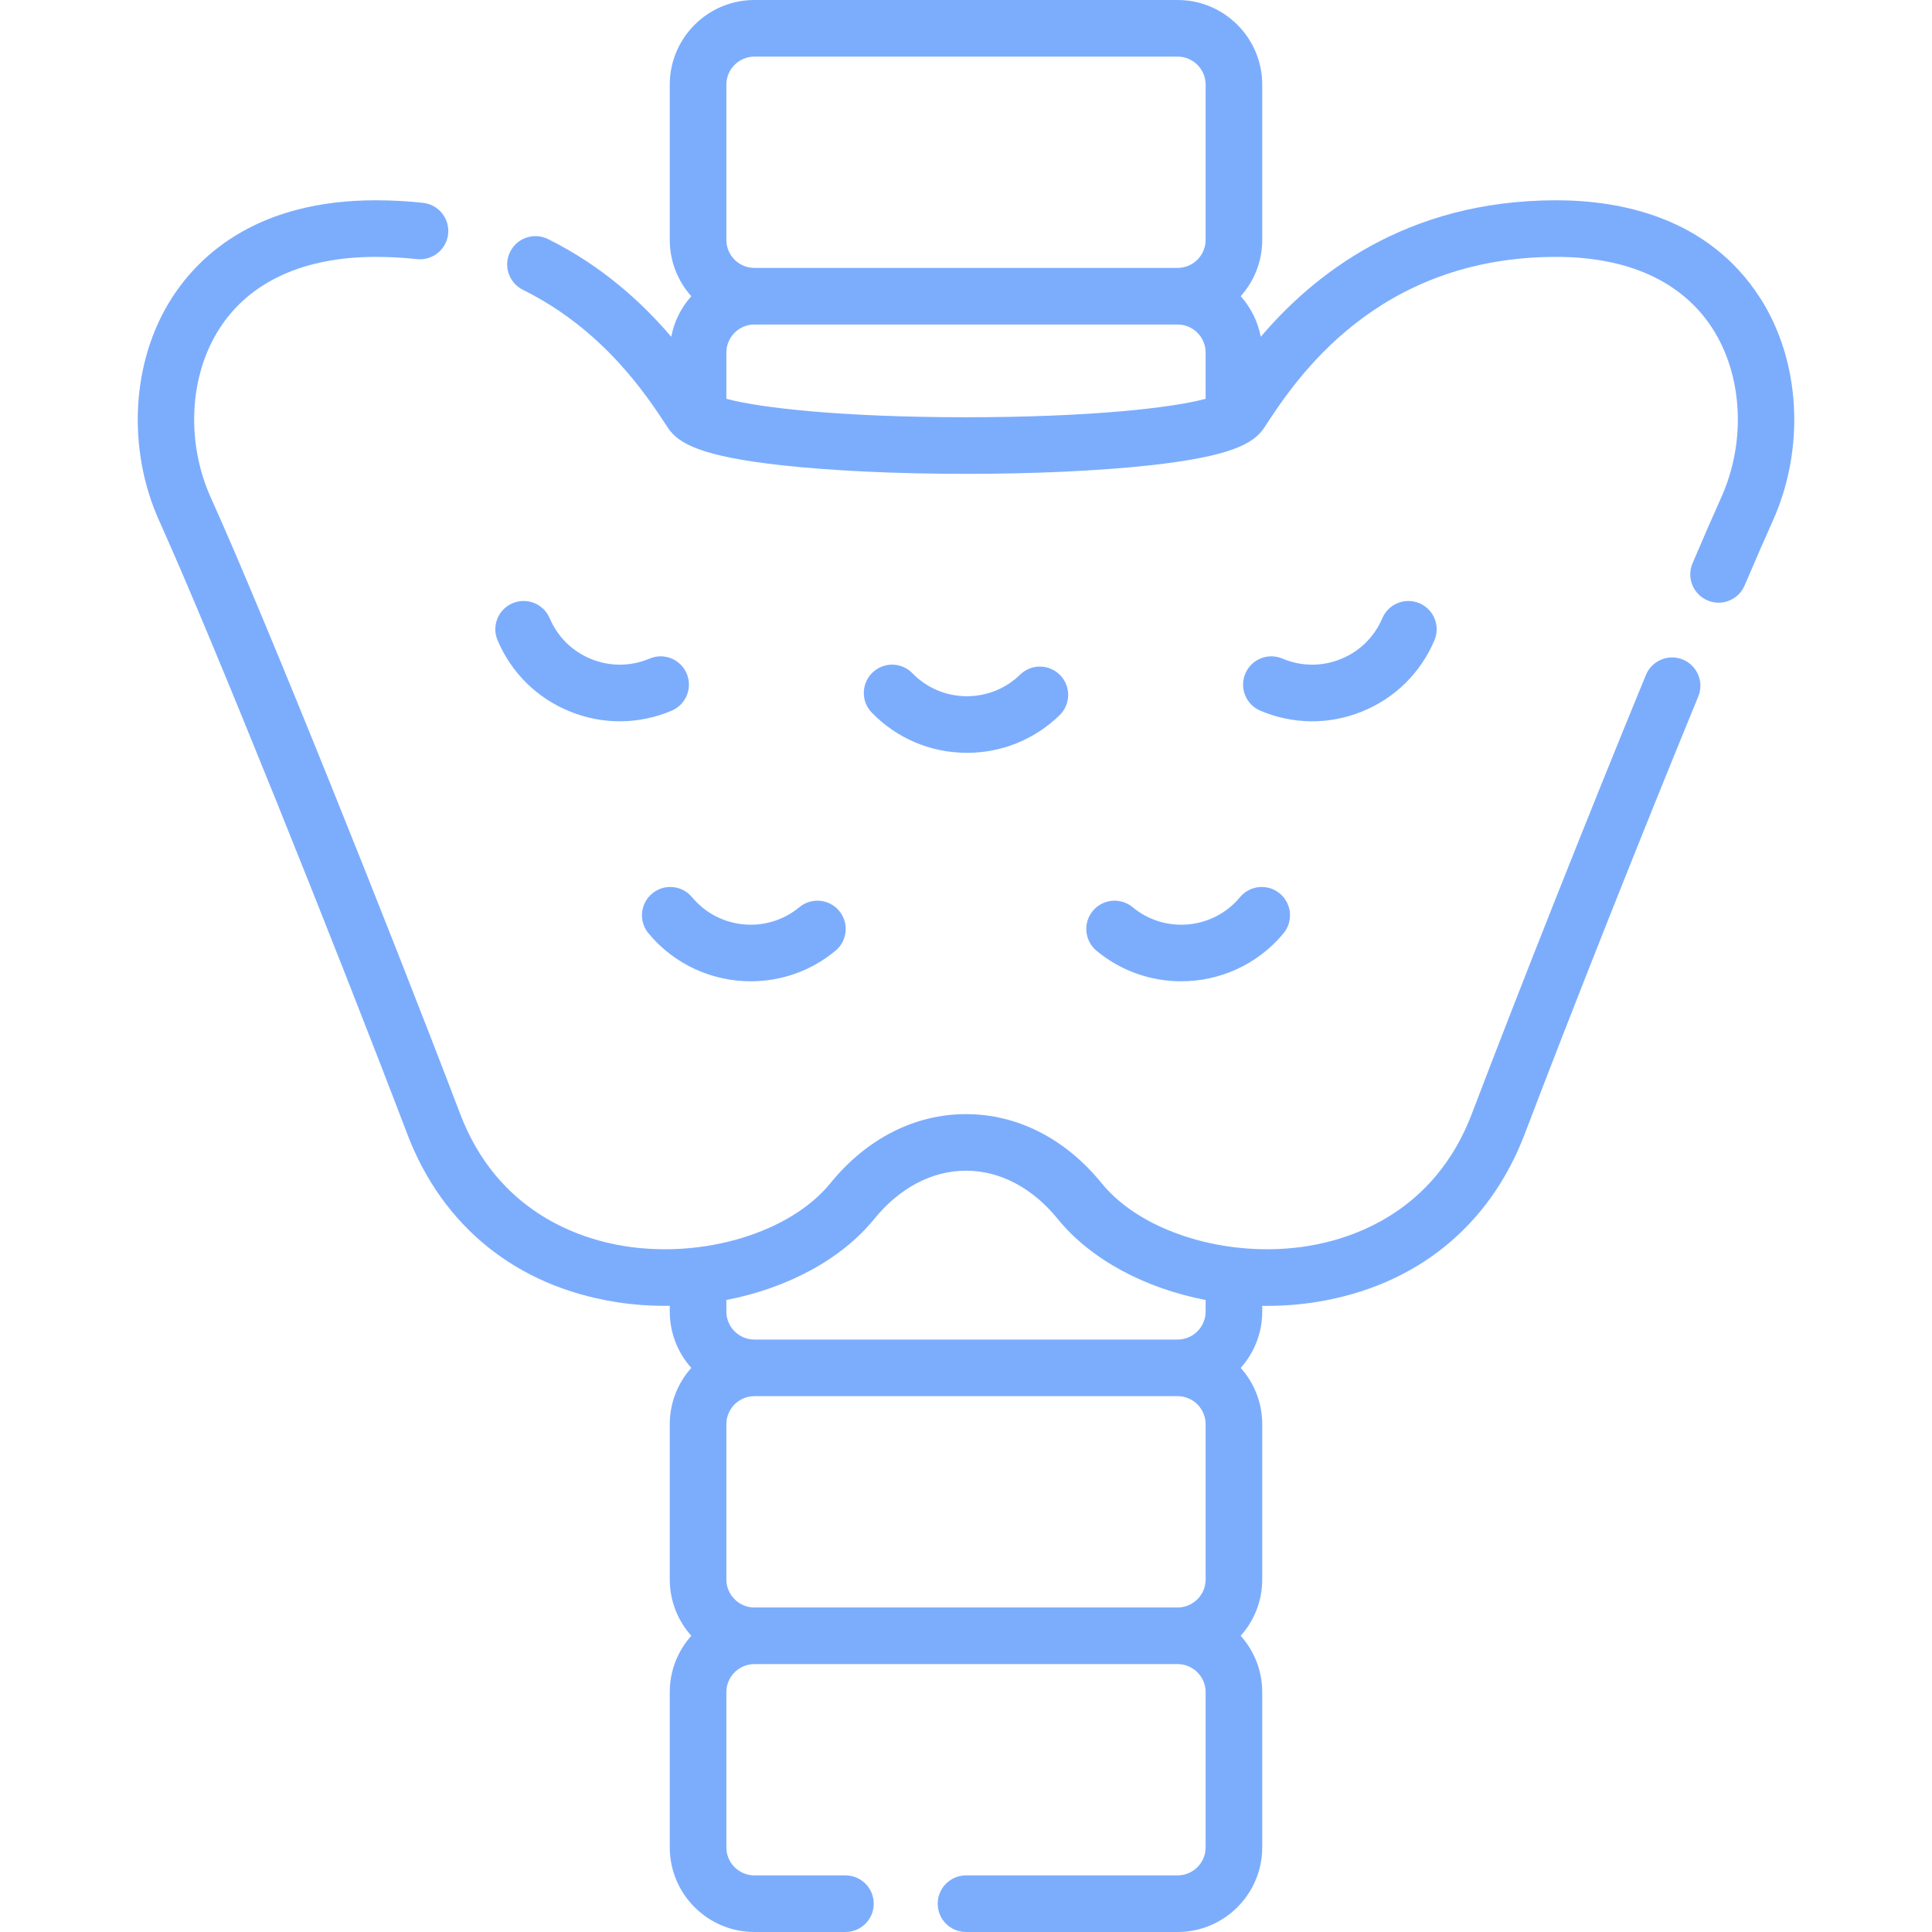<svg width="60" height="60" viewBox="0 0 60 60" fill="none" xmlns="http://www.w3.org/2000/svg">
<g clip-path="url(#clip0_1357_12011)">
<path d="M54.657 9.244C53.044 6.744 50.326 6.22 48.33 6.22C43.617 6.22 40.753 8.582 39.154 10.459C39.063 9.981 38.843 9.548 38.531 9.199C38.947 8.734 39.2 8.121 39.2 7.449V2.629C39.2 1.179 38.02 0 36.571 0H23.429C21.979 0 20.8 1.179 20.8 2.629V7.449C20.8 8.121 21.053 8.734 21.469 9.199C21.157 9.548 20.937 9.981 20.846 10.459C19.977 9.438 18.734 8.275 17.02 7.425C16.585 7.209 16.057 7.387 15.842 7.822C15.626 8.257 15.804 8.784 16.239 9C18.741 10.241 20.063 12.253 20.699 13.219L20.741 13.284C21.071 13.786 21.802 14.177 24.299 14.452C25.848 14.622 27.873 14.716 30 14.716C32.127 14.716 34.152 14.622 35.702 14.452C38.198 14.177 38.93 13.786 39.26 13.284L39.301 13.221C40.242 11.787 42.743 7.978 48.33 7.978C50.566 7.978 52.243 8.745 53.18 10.197C54.126 11.664 54.232 13.731 53.448 15.464C53.209 15.994 52.911 16.677 52.563 17.494C52.373 17.94 52.581 18.456 53.028 18.646C53.14 18.694 53.257 18.717 53.371 18.717C53.713 18.717 54.038 18.516 54.181 18.182C54.524 17.377 54.816 16.706 55.05 16.188C56.073 13.925 55.919 11.2 54.657 9.244ZM22.558 2.629C22.558 2.149 22.949 1.758 23.429 1.758H36.571C37.051 1.758 37.442 2.149 37.442 2.629V7.449C37.442 7.93 37.051 8.32 36.571 8.32H23.429C22.949 8.32 22.558 7.93 22.558 7.449L22.558 2.629ZM30 12.958C26.12 12.958 23.576 12.662 22.558 12.385V10.949C22.558 10.469 22.949 10.078 23.429 10.078H36.571C37.051 10.078 37.442 10.469 37.442 10.949V12.385C36.423 12.662 33.88 12.958 30 12.958Z" fill="#7CADFD"/>
<path d="M52.262 20.483C51.814 20.299 51.3 20.513 51.115 20.962C49.334 25.293 47.212 30.643 45.708 34.593C44.548 37.639 42.015 38.472 40.608 38.698C38.142 39.094 35.452 38.273 34.212 36.746C33.089 35.362 31.593 34.6 30.001 34.6H30C28.407 34.6 26.912 35.362 25.788 36.746C24.549 38.272 21.86 39.093 19.394 38.699C17.986 38.473 15.452 37.64 14.291 34.593C12.047 28.698 8.177 19.058 6.551 15.464C5.768 13.731 5.874 11.663 6.821 10.196C7.758 8.745 9.435 7.978 11.671 7.978C12.104 7.978 12.532 8.001 12.946 8.047C13.428 8.1 13.863 7.753 13.917 7.271C13.97 6.789 13.623 6.354 13.14 6.3C12.663 6.247 12.168 6.22 11.671 6.22C8.055 6.22 6.234 7.864 5.344 9.243C4.082 11.198 3.927 13.924 4.95 16.188C6.563 19.755 10.413 29.347 12.648 35.218C13.742 38.089 16.039 39.941 19.116 40.434C19.674 40.524 20.239 40.562 20.8 40.553V40.731C20.8 41.402 21.053 42.016 21.469 42.481C21.053 42.946 20.8 43.559 20.8 44.23V49.051C20.8 49.722 21.053 50.336 21.469 50.801C21.053 51.266 20.8 51.879 20.8 52.551V57.371C20.8 58.821 21.979 60 23.429 60H26.256C26.741 60 27.135 59.607 27.135 59.121C27.135 58.636 26.741 58.242 26.256 58.242H23.429C22.949 58.242 22.558 57.852 22.558 57.371V52.551C22.558 52.071 22.949 51.68 23.429 51.68H36.571C37.051 51.68 37.442 52.071 37.442 52.551V57.371C37.442 57.852 37.051 58.242 36.571 58.242H30C29.515 58.242 29.121 58.636 29.121 59.121C29.121 59.607 29.515 60 30 60H36.571C38.02 60 39.2 58.821 39.2 57.371V52.551C39.2 51.88 38.947 51.266 38.531 50.801C38.947 50.336 39.2 49.723 39.2 49.051V44.23C39.2 43.559 38.947 42.946 38.531 42.481C38.947 42.016 39.2 41.403 39.2 40.731V40.554C39.249 40.554 39.298 40.555 39.348 40.555C39.861 40.555 40.377 40.516 40.886 40.434C43.963 39.94 46.259 38.088 47.351 35.218C48.85 31.282 50.966 25.949 52.741 21.631C52.926 21.181 52.711 20.668 52.262 20.483ZM23.429 49.922C22.949 49.922 22.558 49.531 22.558 49.051V44.23C22.558 43.75 22.949 43.359 23.429 43.359H36.571C37.051 43.359 37.442 43.75 37.442 44.23V49.051C37.442 49.531 37.051 49.922 36.571 49.922H23.429ZM37.442 40.731C37.442 41.211 37.051 41.601 36.571 41.601H23.429C22.948 41.601 22.558 41.211 22.558 40.731V40.372C24.438 40.009 26.125 39.12 27.153 37.853C27.936 36.889 28.947 36.357 30 36.357H30C31.053 36.357 32.064 36.889 32.847 37.853C33.875 39.12 35.562 40.009 37.442 40.373V40.731H37.442Z" fill="#7CADFD"/>
<path d="M17.704 22.098C18.717 22.508 19.838 22.504 20.86 22.071C21.307 21.881 21.515 21.365 21.326 20.918C21.136 20.471 20.62 20.263 20.173 20.453C19.591 20.7 18.948 20.705 18.362 20.468C17.776 20.232 17.318 19.781 17.071 19.199C16.881 18.753 16.365 18.544 15.918 18.734C15.471 18.923 15.263 19.439 15.453 19.886C15.883 20.9 16.683 21.686 17.704 22.098Z" fill="#7CADFD"/>
<path d="M20.255 27.748C19.881 28.058 19.829 28.613 20.14 28.986C20.954 29.968 22.131 30.475 23.317 30.475C24.245 30.475 25.178 30.164 25.947 29.526C26.32 29.216 26.372 28.662 26.062 28.289C25.752 27.915 25.198 27.864 24.824 28.174C23.82 29.007 22.325 28.867 21.492 27.863C21.183 27.49 20.628 27.439 20.255 27.748Z" fill="#7CADFD"/>
<path d="M42.296 22.098C43.318 21.686 44.117 20.9 44.547 19.886C44.737 19.439 44.529 18.923 44.082 18.734C43.635 18.545 43.119 18.753 42.929 19.199C42.682 19.781 42.224 20.232 41.638 20.468C41.052 20.705 40.409 20.7 39.827 20.453C39.381 20.263 38.864 20.471 38.675 20.918C38.485 21.365 38.693 21.881 39.14 22.071C40.152 22.5 41.273 22.512 42.296 22.098Z" fill="#7CADFD"/>
<path d="M38.508 27.864C37.675 28.867 36.18 29.007 35.176 28.174C34.802 27.864 34.248 27.915 33.938 28.289C33.628 28.662 33.68 29.216 34.053 29.527C34.822 30.164 35.755 30.475 36.683 30.475C37.869 30.475 39.046 29.968 39.86 28.986C40.17 28.613 40.119 28.058 39.745 27.748C39.372 27.438 38.818 27.49 38.508 27.864Z" fill="#7CADFD"/>
<path d="M30.031 23.38C31.112 23.38 32.132 22.965 32.908 22.21C33.255 21.871 33.263 21.314 32.924 20.967C32.585 20.619 32.029 20.612 31.681 20.951C31.228 21.392 30.632 21.627 29.999 21.622C29.367 21.614 28.776 21.36 28.335 20.907C27.997 20.559 27.44 20.552 27.092 20.891C26.745 21.23 26.737 21.786 27.076 22.134C27.845 22.923 28.875 23.365 29.976 23.379C29.995 23.38 30.013 23.38 30.031 23.38Z" fill="#7CADFD"/>
</g>
<defs>
<clipPath id="clip0_1357_12011">
<rect width="60" height="60" fill="white"/>
</clipPath>
</defs>
</svg>
